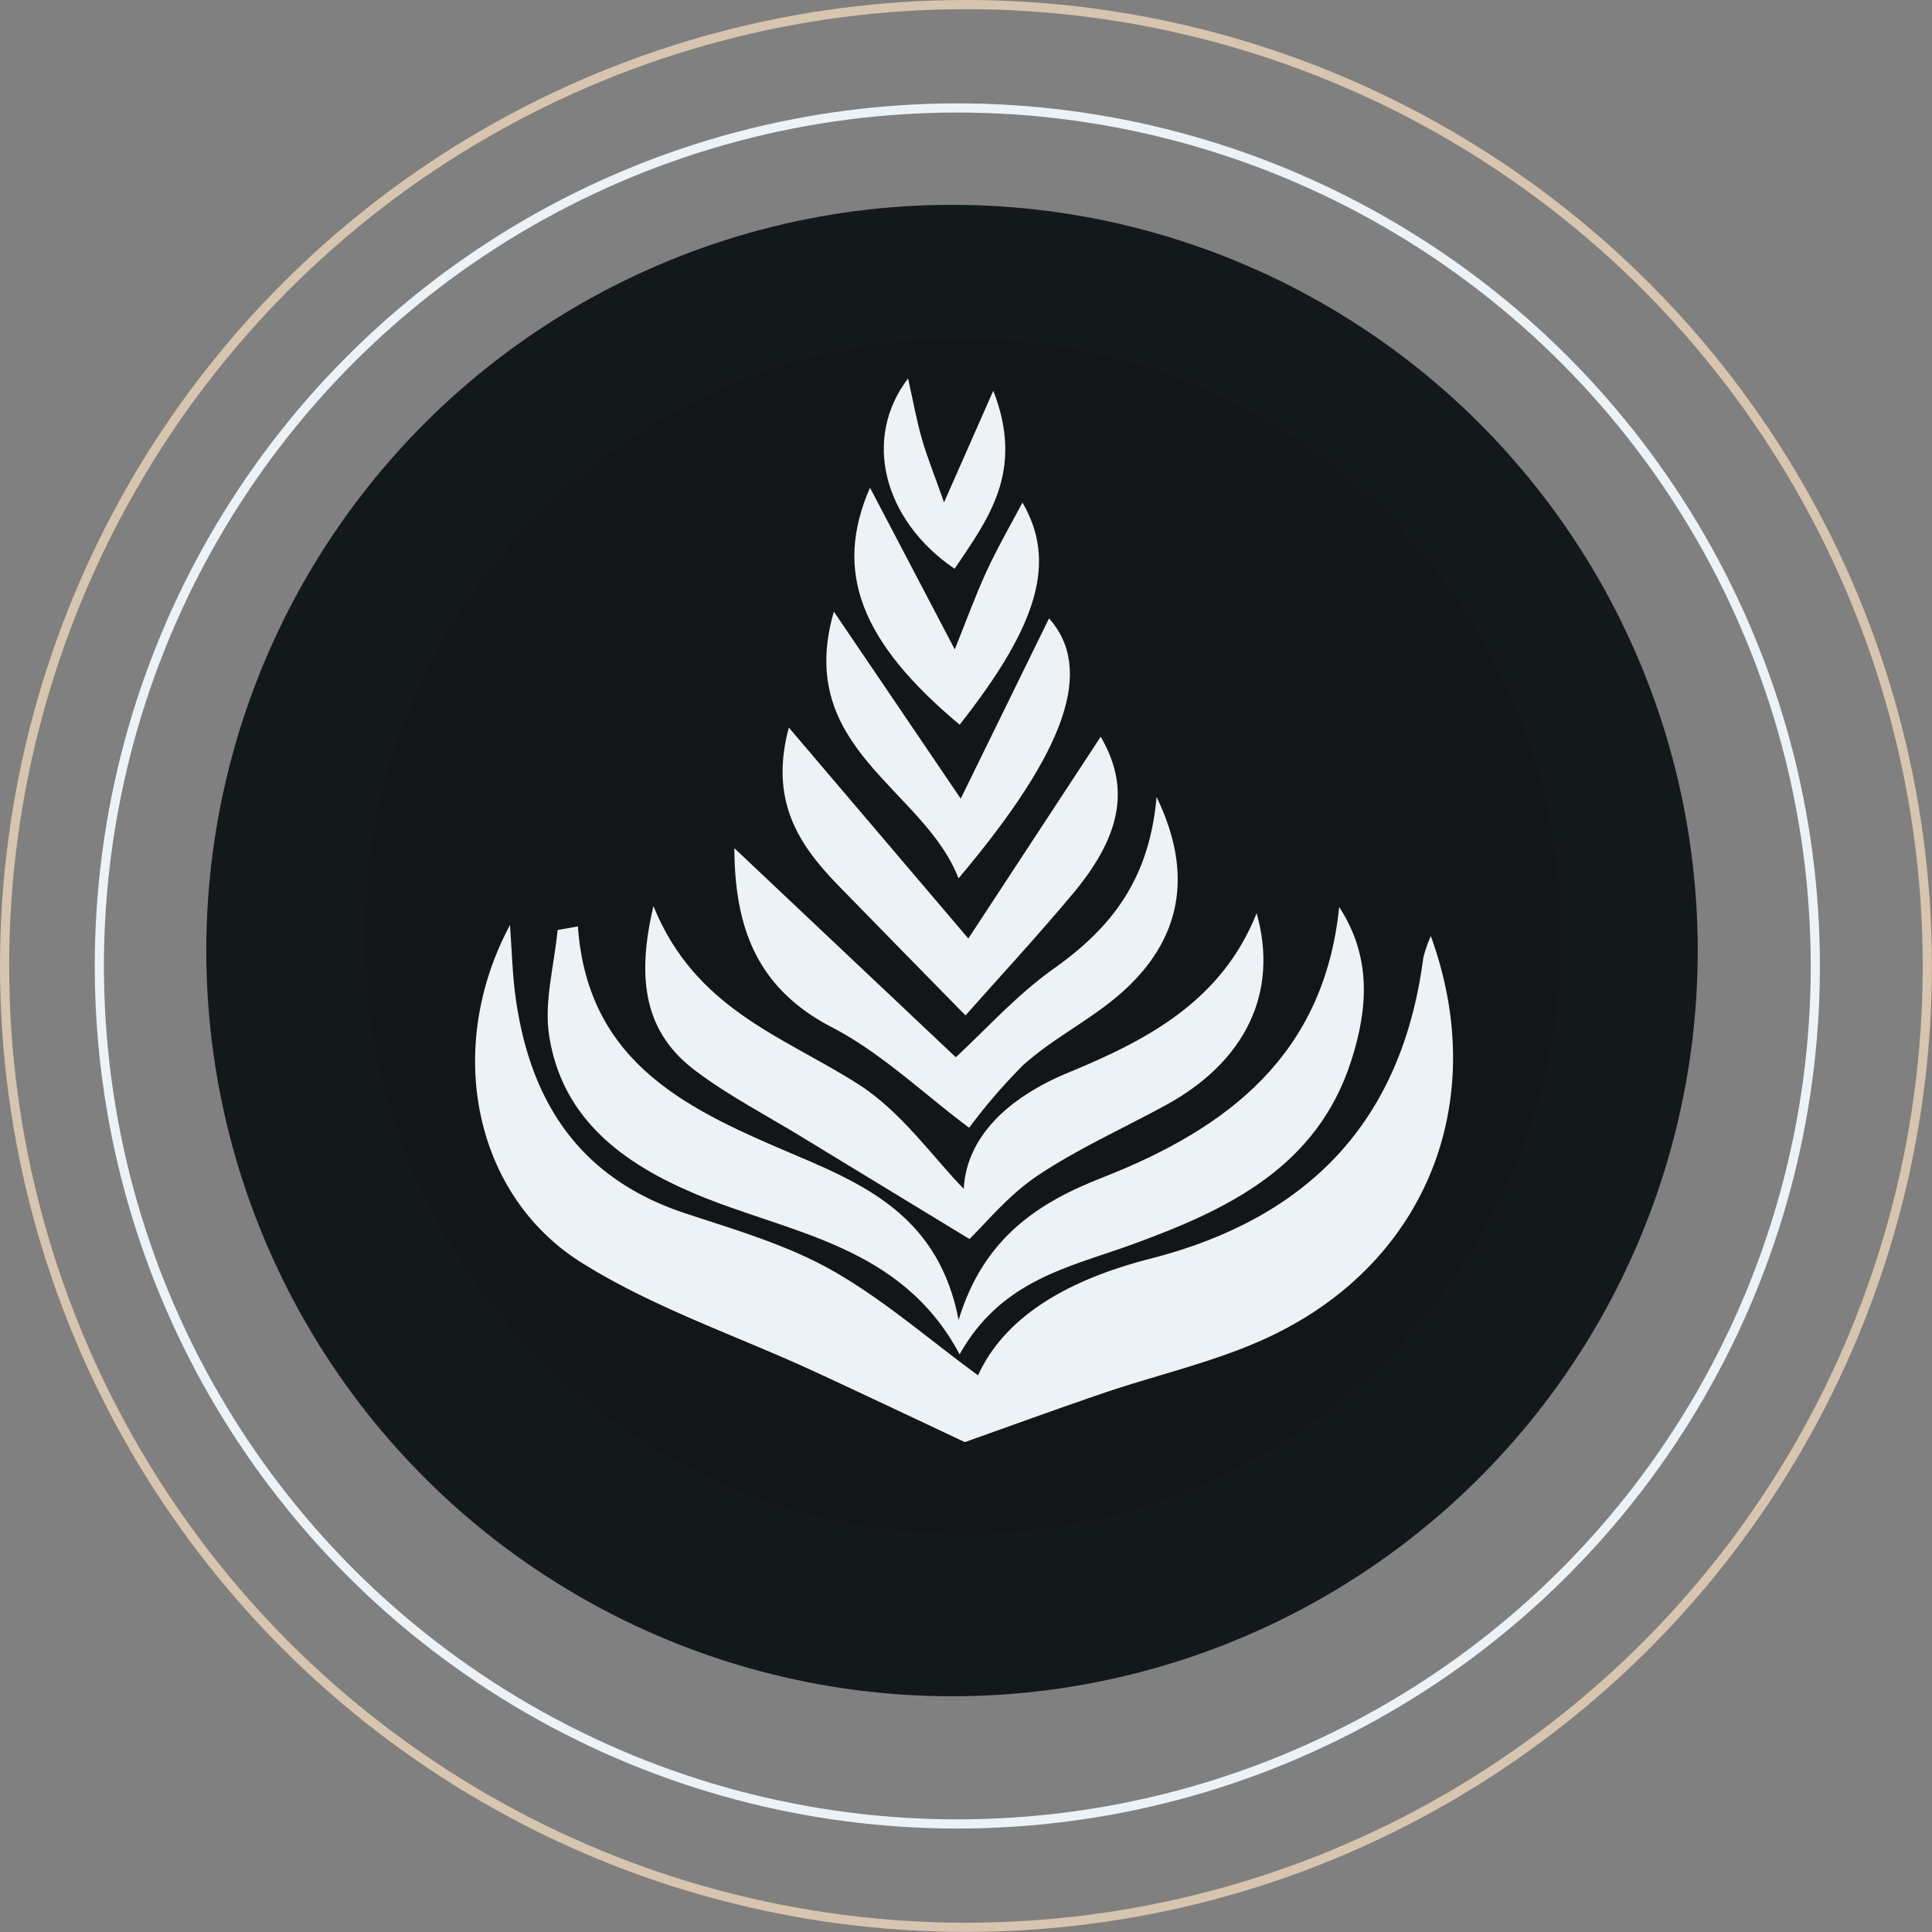 <svg id="Layer_1" data-name="Layer 1" xmlns="http://www.w3.org/2000/svg" viewBox="0 0 210.63 210.63"><rect x="0" y="0" width="210.63" height="210.63" fill="#808080" stroke="none"/><defs><style>.cls-1{fill:#13181b;}.cls-2{fill:#131617;}.cls-3{fill:#ecf2f6;}.cls-4,.cls-5{fill:none;stroke-miterlimit:10;}.cls-4{stroke:#ecf2f6;}.cls-5{stroke:#d8c5af;}</style></defs><title>lf-logo</title><circle class="cls-1" cx="103.79" cy="103.63" r="81.3"/><path class="cls-2" d="M104.88,36.9a65.19,65.19,0,1,1-65.07,65.26A65,65,0,0,1,104.88,36.9ZM55.6,100.85c-7.22,13.49-3.92,29.5,7.79,36.82,7.83,4.9,16.83,7.92,25.29,11.82,5.6,2.58,11.16,5.23,16.46,7.72,4.65-1.65,9.9-3.57,15.19-5.37,5.77-2,11.8-3.32,17.33-5.8,17.57-7.91,24.94-25.7,18.28-44a14.1,14.1,0,0,0-.82,2.38c-2.33,17.84-12.48,28.38-29.78,32.8-8.19,2.09-15.63,5.87-18.76,12.71-5.4-4-10.35-8.32-16-11.49-4.93-2.78-10.56-4.39-16-6.2-11.81-3.93-17.13-12.65-18.53-24.4C55.88,106,55.83,104.07,55.6,100.85ZM63,101l-2.25.4c-.36,3.85-1.5,7.83-.92,11.53,1.41,9.07,8.07,13.93,15.95,17.25,10.32,4.34,22.39,5.47,28.8,17.48,4.56-8.11,12-9.48,18.73-11.95,10.45-3.8,20.27-8.44,24-20.17,1.77-5.58,2.21-11.2-1.35-16.65-1.6,16.14-12.09,24.15-25.7,29.46-7,2.71-13,6.53-15.73,15.54-2.1-11-9.77-14.57-17.64-17.9C75.46,121.13,64.11,116.23,63,101ZM137,99.56c-3.74,9.51-11.79,13.79-20.35,17.31-6.7,2.76-11.25,7.05-11.54,12.73-3.32-3.38-6.83-8.43-11.61-11.48C85.38,113,75.77,110,71.24,98.79c-1.94,8.2-.86,13.9,4.64,18,3.64,2.71,7.72,4.84,11.61,7.22l18.17,11.08c1.63-1.56,4.17-4.72,7.38-6.88,4.4-3,9.31-5.16,14-7.7C135.61,115.83,139.44,108.33,137,99.56ZM126.09,86.89c-.8,9.18-5.05,14.33-11.12,18.59-4.1,2.88-7.52,6.73-10.79,9.73L80.05,92.41c0,8.21,2.14,15.09,10.55,19.48,5.46,2.85,10.08,7.32,15.05,11a60.87,60.87,0,0,1,5.89-6.83c2.67-2.41,5.9-4.17,8.8-6.34C128.31,103.85,130.65,96.27,126.09,86.89Zm-20.52,15.43L86,79.32c-2.13,7.92,1,12.73,5.3,17.12,4.69,4.82,9.41,9.62,13.95,14.25,3.58-4,7.83-8.6,11.8-13.38,5.44-6.55,6-11.7,2.94-17ZM90.91,66.68c-4.34,15,9.81,19.25,13.59,29.08,11.9-14.06,14.77-22.81,9.87-28.35l-9.63,19.66Zm13.18,4.12L94.85,53.18c-4,9.17-1,16.8,9.77,25.84,8.64-11,10.58-17.82,6.84-24.23-1.31,2.49-2.73,4.94-3.91,7.5C106.3,65,105.28,67.86,104.09,70.8Zm-1.17-16c-.94-2.66-1.78-4.73-2.4-6.87s-1-4.2-1.52-6.64c-5,6.52-2.7,15.45,5.07,20.75,3.64-5.41,7.65-10.61,4.22-19.41Z"/><path class="cls-3" d="M55.6,100.85c.22,3.22.28,5.11.5,7,1.4,11.75,6.72,20.47,18.53,24.4,5.43,1.8,11.05,3.42,16,6.2,5.63,3.17,10.58,7.53,16,11.49,3.12-6.84,10.56-10.61,18.76-12.71,17.3-4.42,27.45-15,29.78-32.8a14.1,14.1,0,0,1,.82-2.38c6.66,18.32-.71,36.11-18.28,44-5.53,2.49-11.56,3.84-17.33,5.8-5.29,1.8-10.53,3.72-15.19,5.37-5.3-2.49-10.87-5.14-16.46-7.72-8.46-3.9-17.46-6.92-25.29-11.82C51.68,130.35,48.38,114.33,55.6,100.85Z"/><path class="cls-3" d="M63,101c1.09,15.23,12.43,20.14,23.87,25,7.87,3.33,15.53,6.94,17.64,17.9,2.73-9,8.77-12.83,15.73-15.54C133.88,123,144.36,115,146,98.88c3.56,5.46,3.12,11.08,1.35,16.65-3.71,11.73-13.54,16.37-24,20.17-6.78,2.46-14.18,3.83-18.73,11.95-6.41-12-18.49-13.14-28.8-17.48-7.88-3.32-14.54-8.18-15.95-17.25-.58-3.71.56-7.68.92-11.53Z"/><path class="cls-3" d="M137,99.56c2.48,8.77-1.35,16.27-9.93,20.94-4.68,2.55-9.59,4.74-14,7.7-3.21,2.16-5.75,5.32-7.38,6.88L87.49,124c-3.89-2.38-8-4.51-11.61-7.22-5.5-4.09-6.58-9.79-4.64-18C75.77,110,85.38,113,93.46,118.13c4.78,3,8.28,8.09,11.61,11.48.3-5.68,4.85-10,11.54-12.73C125.18,113.34,133.22,109.07,137,99.56Z"/><path class="cls-3" d="M126.09,86.89c4.55,9.38,2.22,17-5.74,22.89-2.9,2.16-6.13,3.93-8.8,6.34a60.87,60.87,0,0,0-5.89,6.83c-5-3.72-9.59-8.19-15.05-11-8.4-4.39-10.5-11.27-10.55-19.48l24.14,22.79c3.27-3,6.69-6.85,10.79-9.73C121,101.22,125.29,96.07,126.09,86.89Z"/><path class="cls-3" d="M105.57,102.32l14.43-22c3.07,5.28,2.51,10.43-2.94,17-4,4.78-8.22,9.34-11.8,13.38-4.54-4.63-9.26-9.43-13.95-14.25C87,92,83.88,87.23,86,79.32Z"/><path class="cls-3" d="M90.91,66.68l13.83,20.39,9.63-19.66c4.9,5.54,2,14.29-9.87,28.35C100.71,85.93,86.56,81.65,90.91,66.68Z"/><path class="cls-3" d="M104.09,70.8c1.19-2.94,2.21-5.78,3.47-8.52,1.18-2.56,2.59-5,3.91-7.49,3.73,6.4,1.79,13.26-6.85,24.22-10.75-9-13.8-16.66-9.77-25.84Z"/><path class="cls-3" d="M102.92,54.77l5.37-12.17c3.44,8.8-.58,14-4.22,19.41C96.3,56.72,94,47.78,99,41.26c.55,2.44.92,4.57,1.52,6.64S102,52.12,102.92,54.77Z"/><circle class="cls-4" cx="104.37" cy="105.31" r="93.54"/><circle class="cls-5" cx="105.31" cy="105.31" r="104.81"/></svg>
